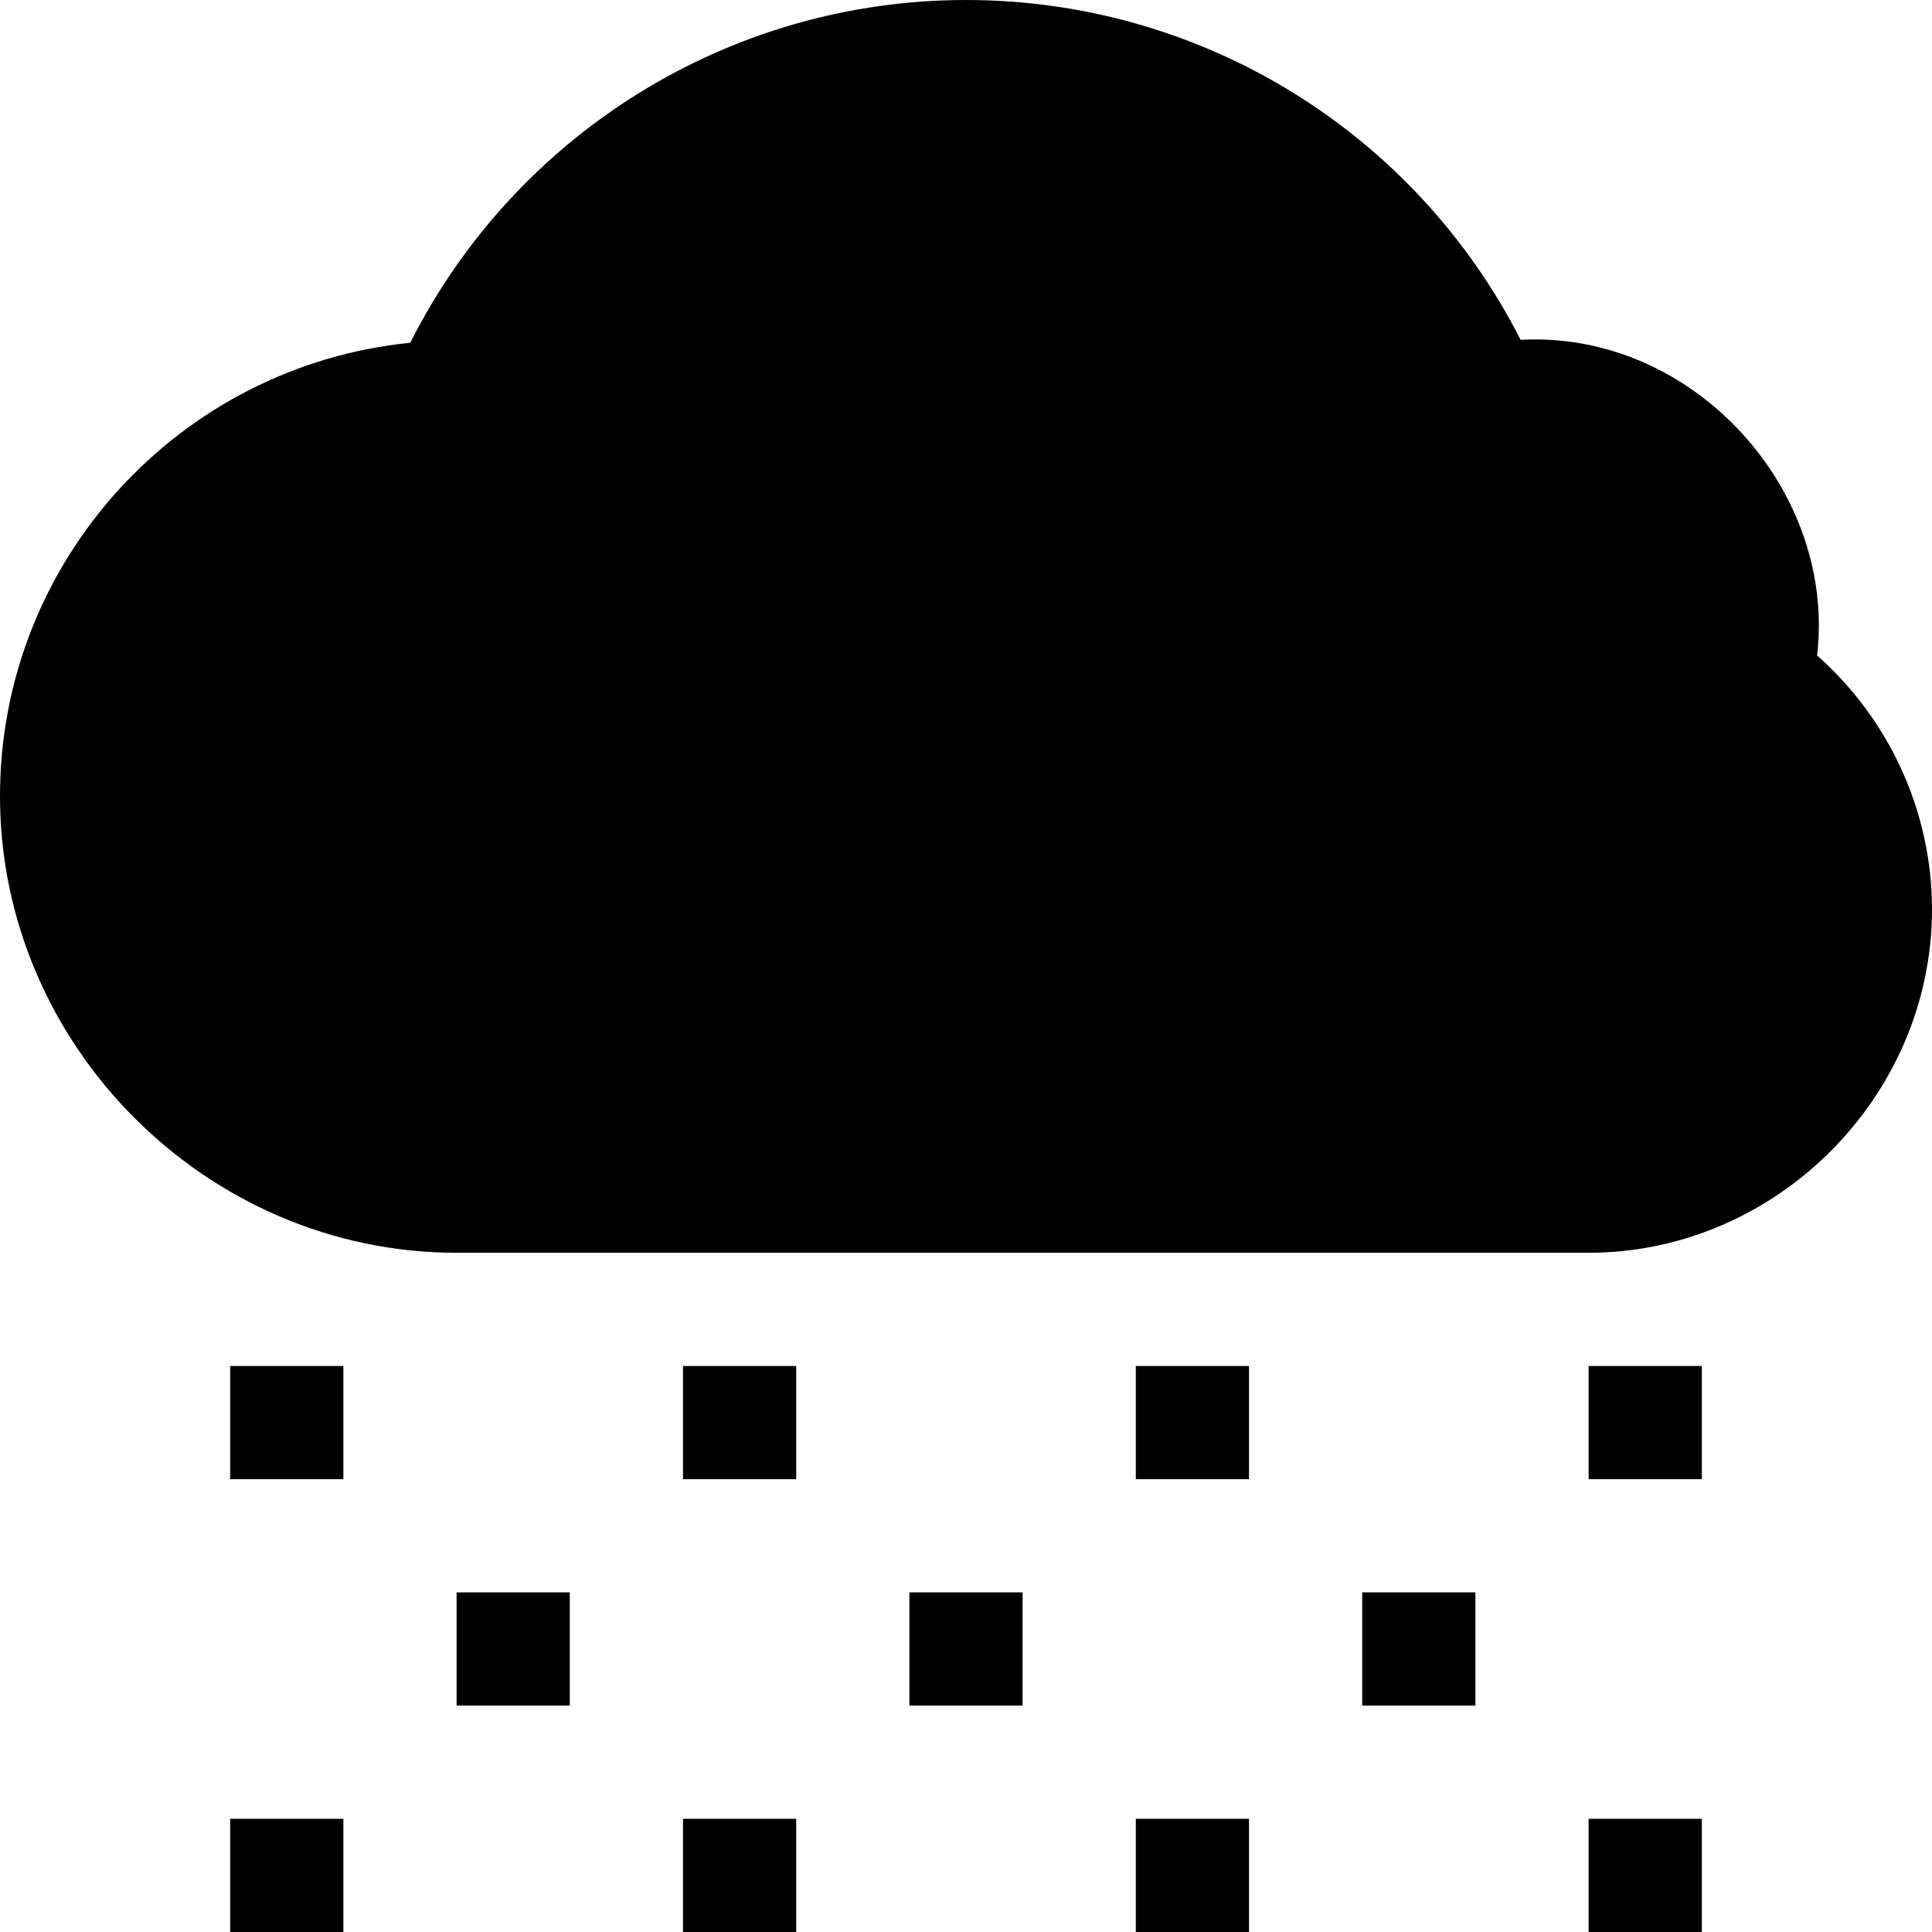 <svg height="512pt" viewBox="0 0 512 512" width="512pt" xmlns="http://www.w3.org/2000/svg"><path d="m402.98 90.059c-28.051-55.062-84.562-90.059-146.98-90.059-62.488 0-119.324 35.359-147.273 90.836-61.129 6.105-108.727 57.746-108.727 120.164 0 66.168 54.832 121 121 121h300c49.629 0 91-41.371 91-91 0-25.781-11.234-50.289-30.453-67.297 5.152-43.922-32.93-86.133-78.566-83.645zm0 0"/><path d="m61 482h30v30h-30zm0 0"/><path d="m121 422h30v30h-30zm0 0"/><path d="m181 482h30v30h-30zm0 0"/><path d="m241 422h30v30h-30zm0 0"/><path d="m301 482h30v30h-30zm0 0"/><path d="m361 422h30v30h-30zm0 0"/><path d="m421 482h30v30h-30zm0 0"/><path d="m421 362h30v30h-30zm0 0"/><path d="m301 362h30v30h-30zm0 0"/><path d="m181 362h30v30h-30zm0 0"/><path d="m61 362h30v30h-30zm0 0"/></svg>